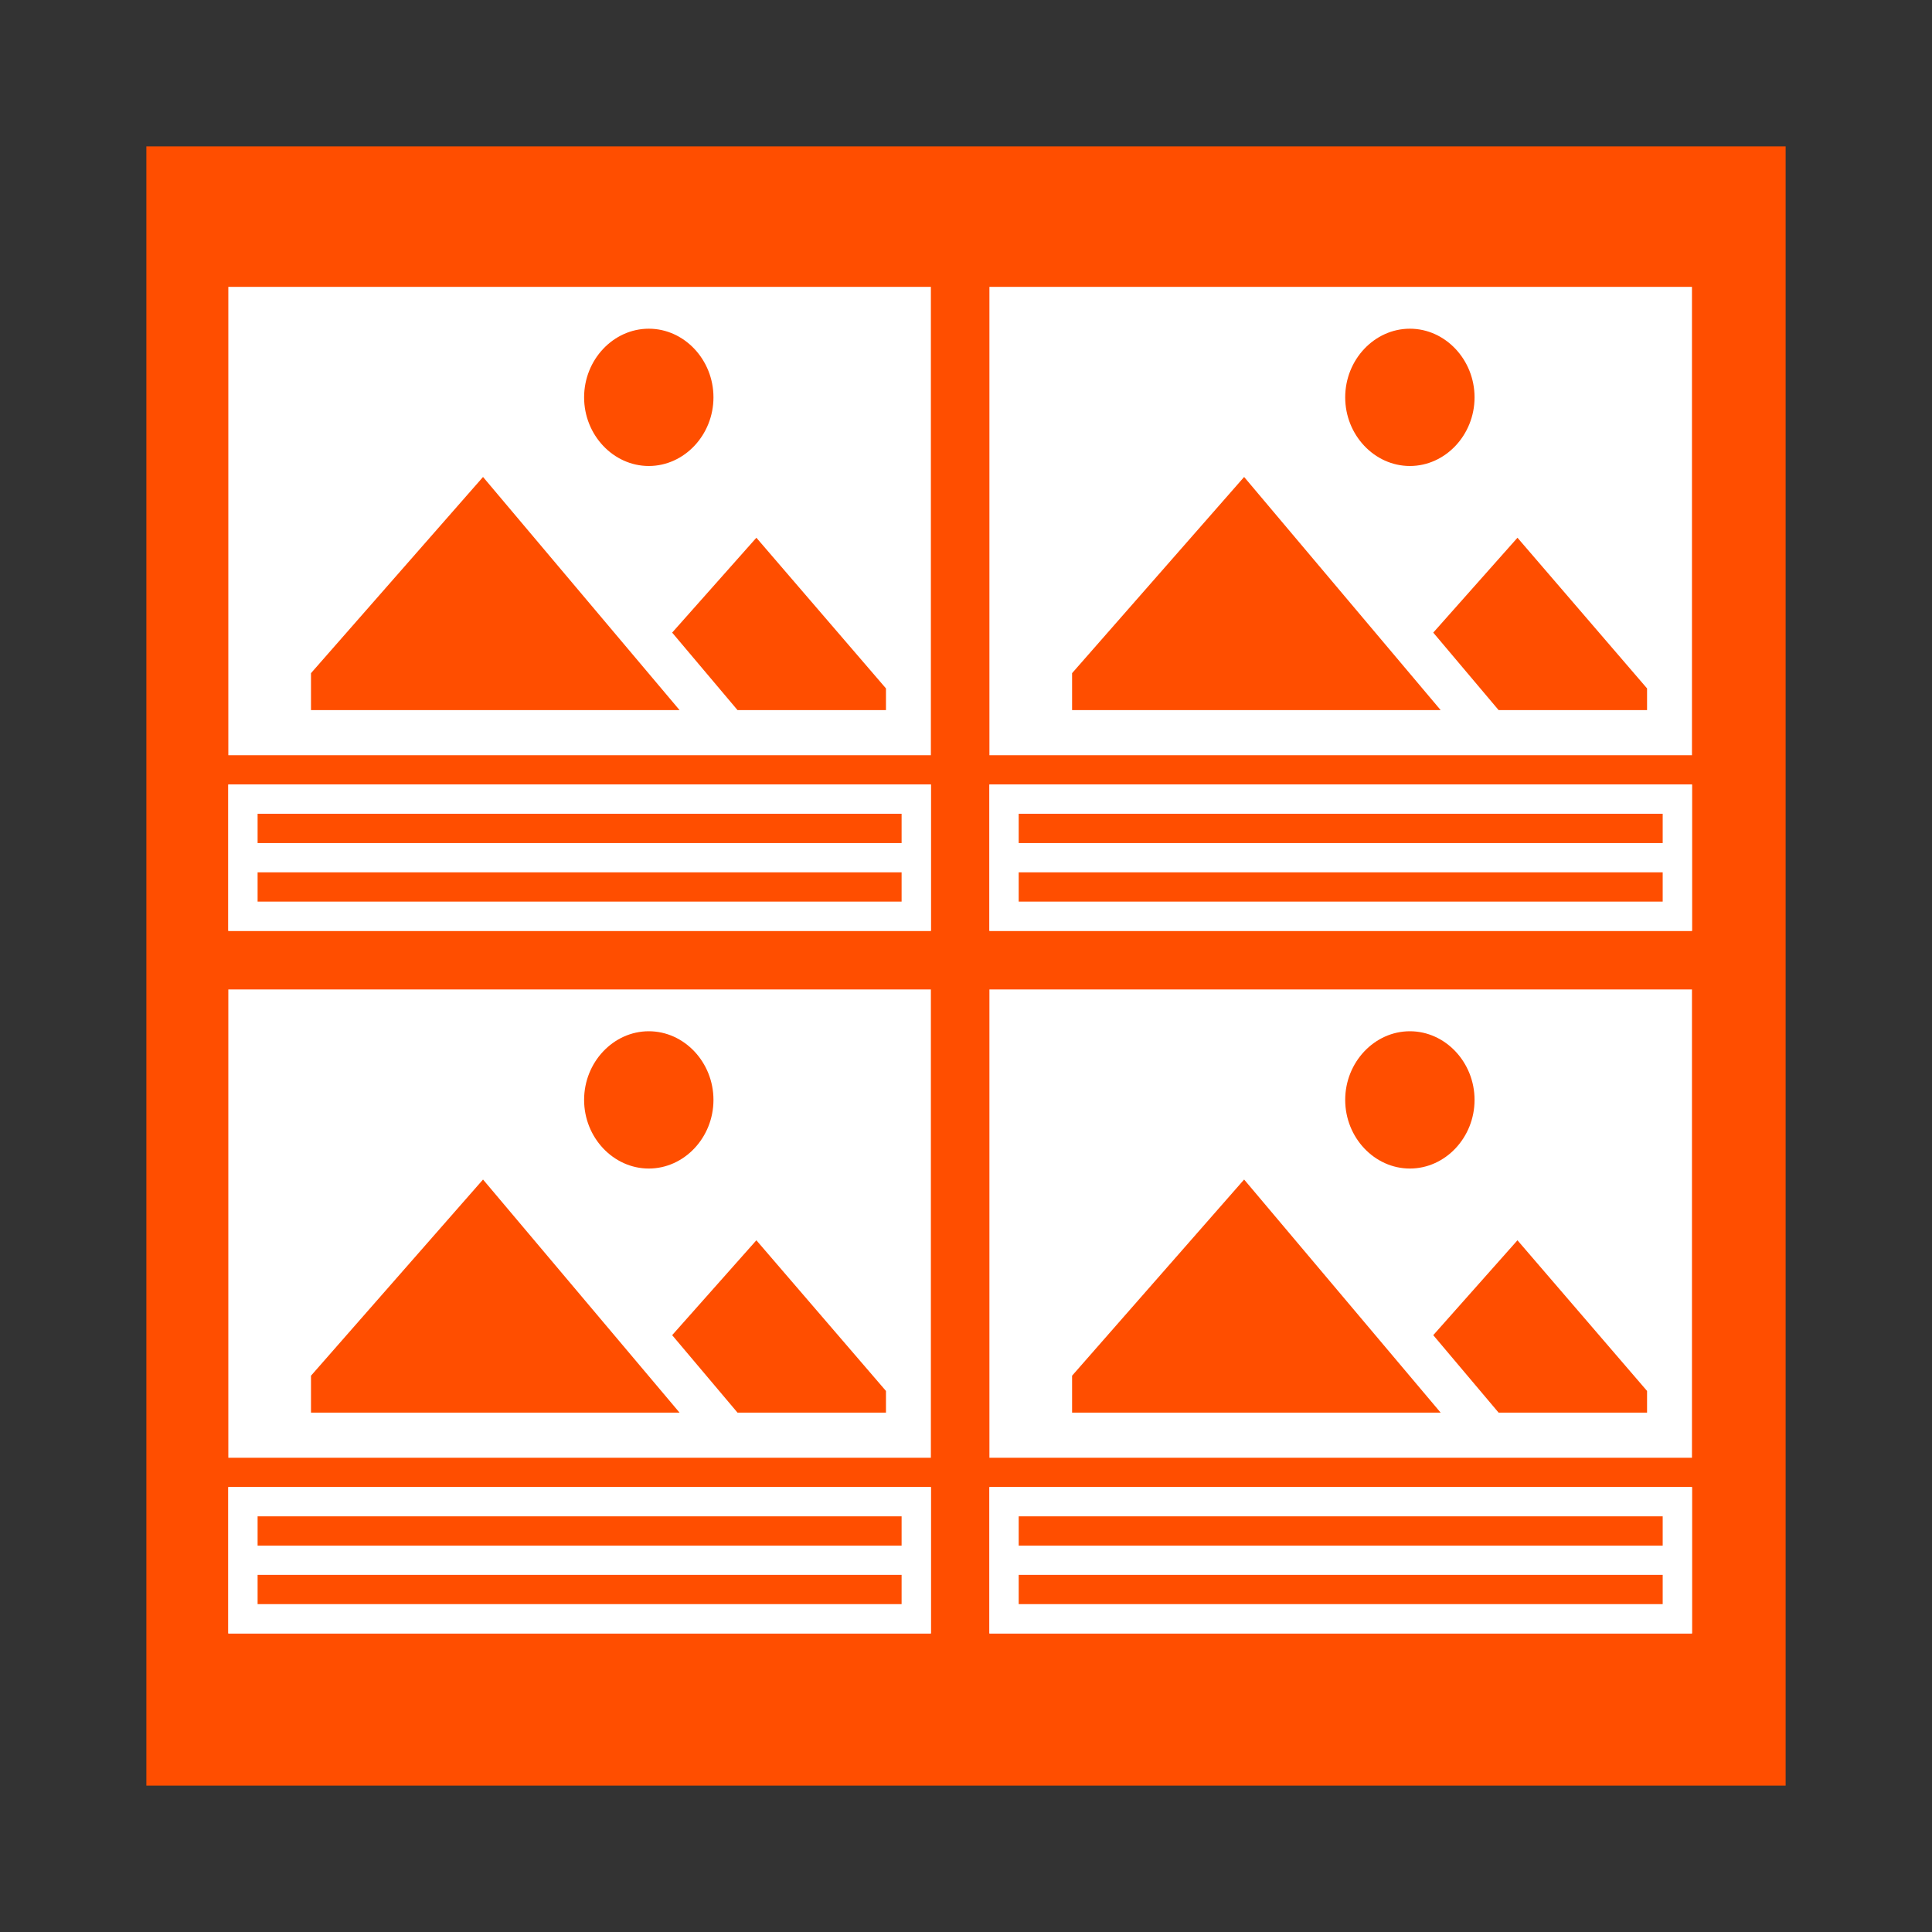 <?xml version="1.0" encoding="UTF-8"?><svg version="1.1" width="66px" height="66px" viewBox="0 0 66.0 66.0" xmlns="http://www.w3.org/2000/svg" xmlns:xlink="http://www.w3.org/1999/xlink"><rect x="0" y="0" width="66.0" height="66.0" fill="#333333" stroke="none"/><defs><clipPath id="i0"><path d="M66,0 L66,66 L0,66 L0,0 L66,0 Z"></path></clipPath><clipPath id="i1"><path d="M56,0 L56,56 L0,56 L0,0 L56,0 Z"></path></clipPath><clipPath id="i2"><path d="M24,0 L24,5 L0,5 L0,0 L24,0 Z"></path></clipPath><clipPath id="i3"><path d="M22,0 L22,1 L0,1 L0,0 L22,0 Z"></path></clipPath><clipPath id="i4"><path d="M24,0 L24,16 L0,16 L0,0 L24,0 Z M18.039,8.57 L15.162,11.811 L17.395,14.458 L22.466,14.458 L22.466,13.717 L18.039,8.57 Z M8.701,6.494 L2.824,13.196 L2.824,14.458 L15.415,14.458 L8.701,6.494 Z M14.364,1.429 C13.152,1.429 12.154,2.488 12.154,3.774 C12.154,5.06 13.152,6.119 14.364,6.119 C15.575,6.119 16.573,5.06 16.573,3.774 C16.573,2.488 15.575,1.429 14.364,1.429 Z"></path></clipPath></defs><g clip-path="url(#i0)"><g transform="translate(5.0 5.0)"><g clip-path="url(#i1)"><polygon points="0,0 56,0 56,56 0,56 0,0" stroke="none" fill="#FF4E00"></polygon></g><g transform="translate(2.8 4.8)"><g transform="translate(0.0 24.0)"><g transform="translate(26.0 0.0)"><g transform="translate(0.0 17.0)"><g clip-path="url(#i2)"><polygon points="0,0 24,0 24,5 0,5 0,0" stroke="none" fill="#FFFFFF"></polygon><polygon points="0,0 24,0 24,5 0,5 0,0 0,0" stroke="#FFFFFF" stroke-width="3.872" fill="none" stroke-miterlimit="5"></polygon></g><g transform="translate(1.0 1.0)"><g clip-path="url(#i3)"><polygon points="0,0 22,0 22,1 0,1 0,0" stroke="none" fill="#FF4E00"></polygon></g><g transform="translate(0.0 2.0)"><g clip-path="url(#i3)"><polygon points="0,0 22,0 22,1 0,1 0,0" stroke="none" fill="#FF4E00"></polygon></g></g></g></g><g clip-path="url(#i4)"><polygon points="0,0 24,0 24,16 0,16 0,0" stroke="none" fill="#FFFFFF"></polygon></g></g><g transform="translate(0.0 17.0)"><g clip-path="url(#i2)"><polygon points="0,0 24,0 24,5 0,5 0,0" stroke="none" fill="#FFFFFF"></polygon><polygon points="0,0 24,0 24,5 0,5 0,0 0,0" stroke="#FFFFFF" stroke-width="3.872" fill="none" stroke-miterlimit="5"></polygon></g><g transform="translate(1.0 1.0)"><g clip-path="url(#i3)"><polygon points="0,0 22,0 22,1 0,1 0,0" stroke="none" fill="#FF4E00"></polygon></g><g transform="translate(0.0 2.0)"><g clip-path="url(#i3)"><polygon points="0,0 22,0 22,1 0,1 0,0" stroke="none" fill="#FF4E00"></polygon></g></g></g></g><g clip-path="url(#i4)"><polygon points="0,0 24,0 24,16 0,16 0,0" stroke="none" fill="#FFFFFF"></polygon></g></g><g transform="translate(26.0 0.0)"><g transform="translate(0.0 17.0)"><g clip-path="url(#i2)"><polygon points="0,0 24,0 24,5 0,5 0,0" stroke="none" fill="#FFFFFF"></polygon><polygon points="0,0 24,0 24,5 0,5 0,0 0,0" stroke="#FFFFFF" stroke-width="3.872" fill="none" stroke-miterlimit="5"></polygon></g><g transform="translate(1.0 1.0)"><g clip-path="url(#i3)"><polygon points="0,0 22,0 22,1 0,1 0,0" stroke="none" fill="#FF4E00"></polygon></g><g transform="translate(0.0 2.0)"><g clip-path="url(#i3)"><polygon points="0,0 22,0 22,1 0,1 0,0" stroke="none" fill="#FF4E00"></polygon></g></g></g></g><g clip-path="url(#i4)"><polygon points="0,0 24,0 24,16 0,16 0,0" stroke="none" fill="#FFFFFF"></polygon></g></g><g transform="translate(0.0 17.0)"><g clip-path="url(#i2)"><polygon points="0,0 24,0 24,5 0,5 0,0" stroke="none" fill="#FFFFFF"></polygon><polygon points="0,0 24,0 24,5 0,5 0,0 0,0" stroke="#FFFFFF" stroke-width="3.872" fill="none" stroke-miterlimit="5"></polygon></g><g transform="translate(1.0 1.0)"><g clip-path="url(#i3)"><polygon points="0,0 22,0 22,1 0,1 0,0" stroke="none" fill="#FF4E00"></polygon></g><g transform="translate(0.0 2.0)"><g clip-path="url(#i3)"><polygon points="0,0 22,0 22,1 0,1 0,0" stroke="none" fill="#FF4E00"></polygon></g></g></g></g><g clip-path="url(#i4)"><polygon points="0,0 24,0 24,16 0,16 0,0" stroke="none" fill="#FFFFFF"></polygon></g></g></g></g></svg>